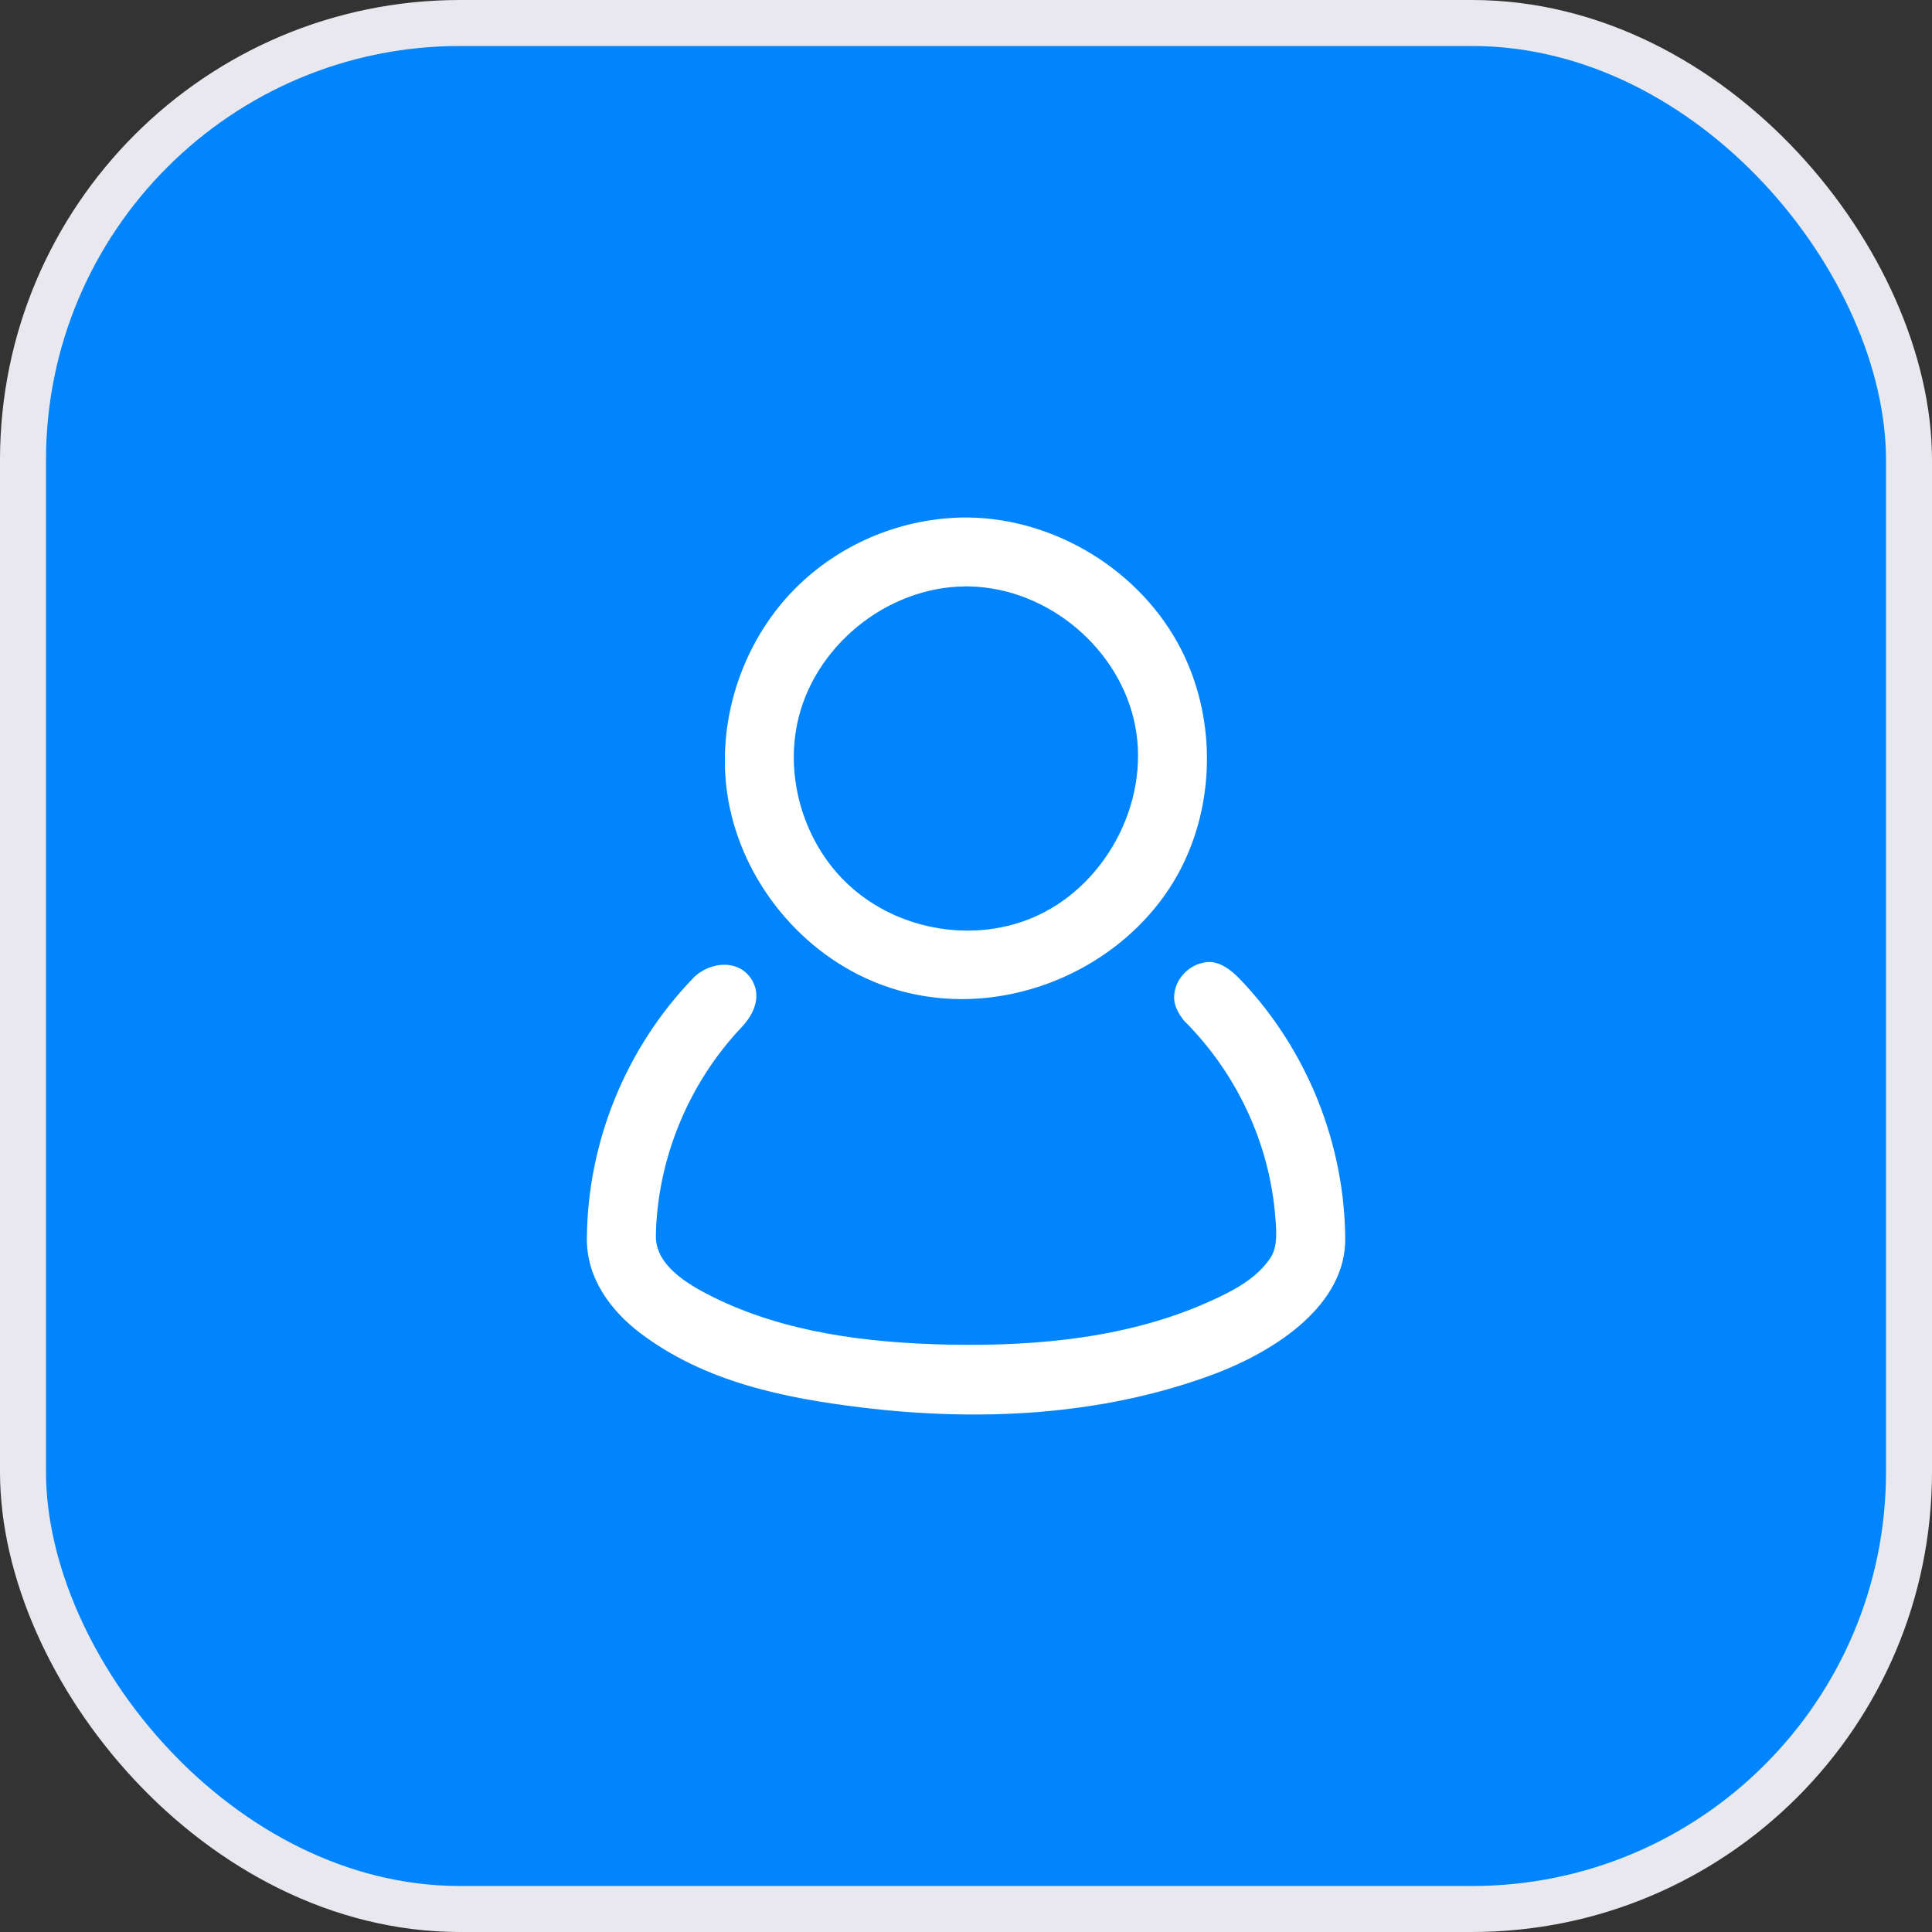 <svg width="42" height="42" viewBox="0 0 42 42" fill="none" xmlns="http://www.w3.org/2000/svg">
<rect x="0" y="0" width="42" height="42" fill="#333333" stroke="none"/>
<rect x="0.5" y="0.5" width="41" height="41" rx="9.5" fill="#0085FF" stroke="#E8E8EE"/>
<path d="M26.334 20.913C26.599 20.947 26.801 21.121 27.007 21.34C28.416 22.839 29.23 24.855 29.244 26.932C29.253 28.33 27.811 29.349 26.33 29.895C23.936 30.776 21.292 30.91 18.727 30.597C17.038 30.392 15.315 30.038 13.917 28.979C13.281 28.497 12.753 27.791 12.758 26.934C12.771 24.818 13.611 22.777 15.065 21.267C15.434 20.883 16.13 20.835 16.38 21.369C16.532 21.693 16.394 22.046 16.115 22.338C14.967 23.551 14.289 25.202 14.258 26.86C14.246 27.482 14.891 27.894 15.496 28.194C17.055 28.968 18.854 29.195 20.631 29.231C22.569 29.27 24.554 29.078 26.299 28.291C26.795 28.068 27.305 27.808 27.614 27.351C27.784 27.102 27.748 26.745 27.721 26.42C27.59 24.84 26.875 23.319 25.743 22.192C25.743 22.192 25.569 21.989 25.535 21.793C25.455 21.349 25.851 20.894 26.335 20.914L26.334 20.913ZM21.034 11.25C22.952 11.268 24.819 12.42 25.686 14.136C26.407 15.563 26.423 17.327 25.728 18.769C24.593 21.123 21.554 22.407 18.989 21.339C17.315 20.643 16.059 19.025 15.806 17.227C15.576 15.583 16.18 13.845 17.383 12.699C18.338 11.79 19.628 11.263 20.967 11.25H21.035L21.034 11.25ZM20.976 12.748C19.265 12.765 17.673 14.064 17.329 15.74C17.079 16.961 17.488 18.301 18.383 19.175C19.417 20.185 21.058 20.519 22.415 19.964C23.998 19.316 25.004 17.48 24.679 15.785C24.36 14.123 22.806 12.787 21.073 12.748C21.041 12.747 21.008 12.747 20.976 12.747L20.976 12.748Z" fill="white"/>
</svg>
